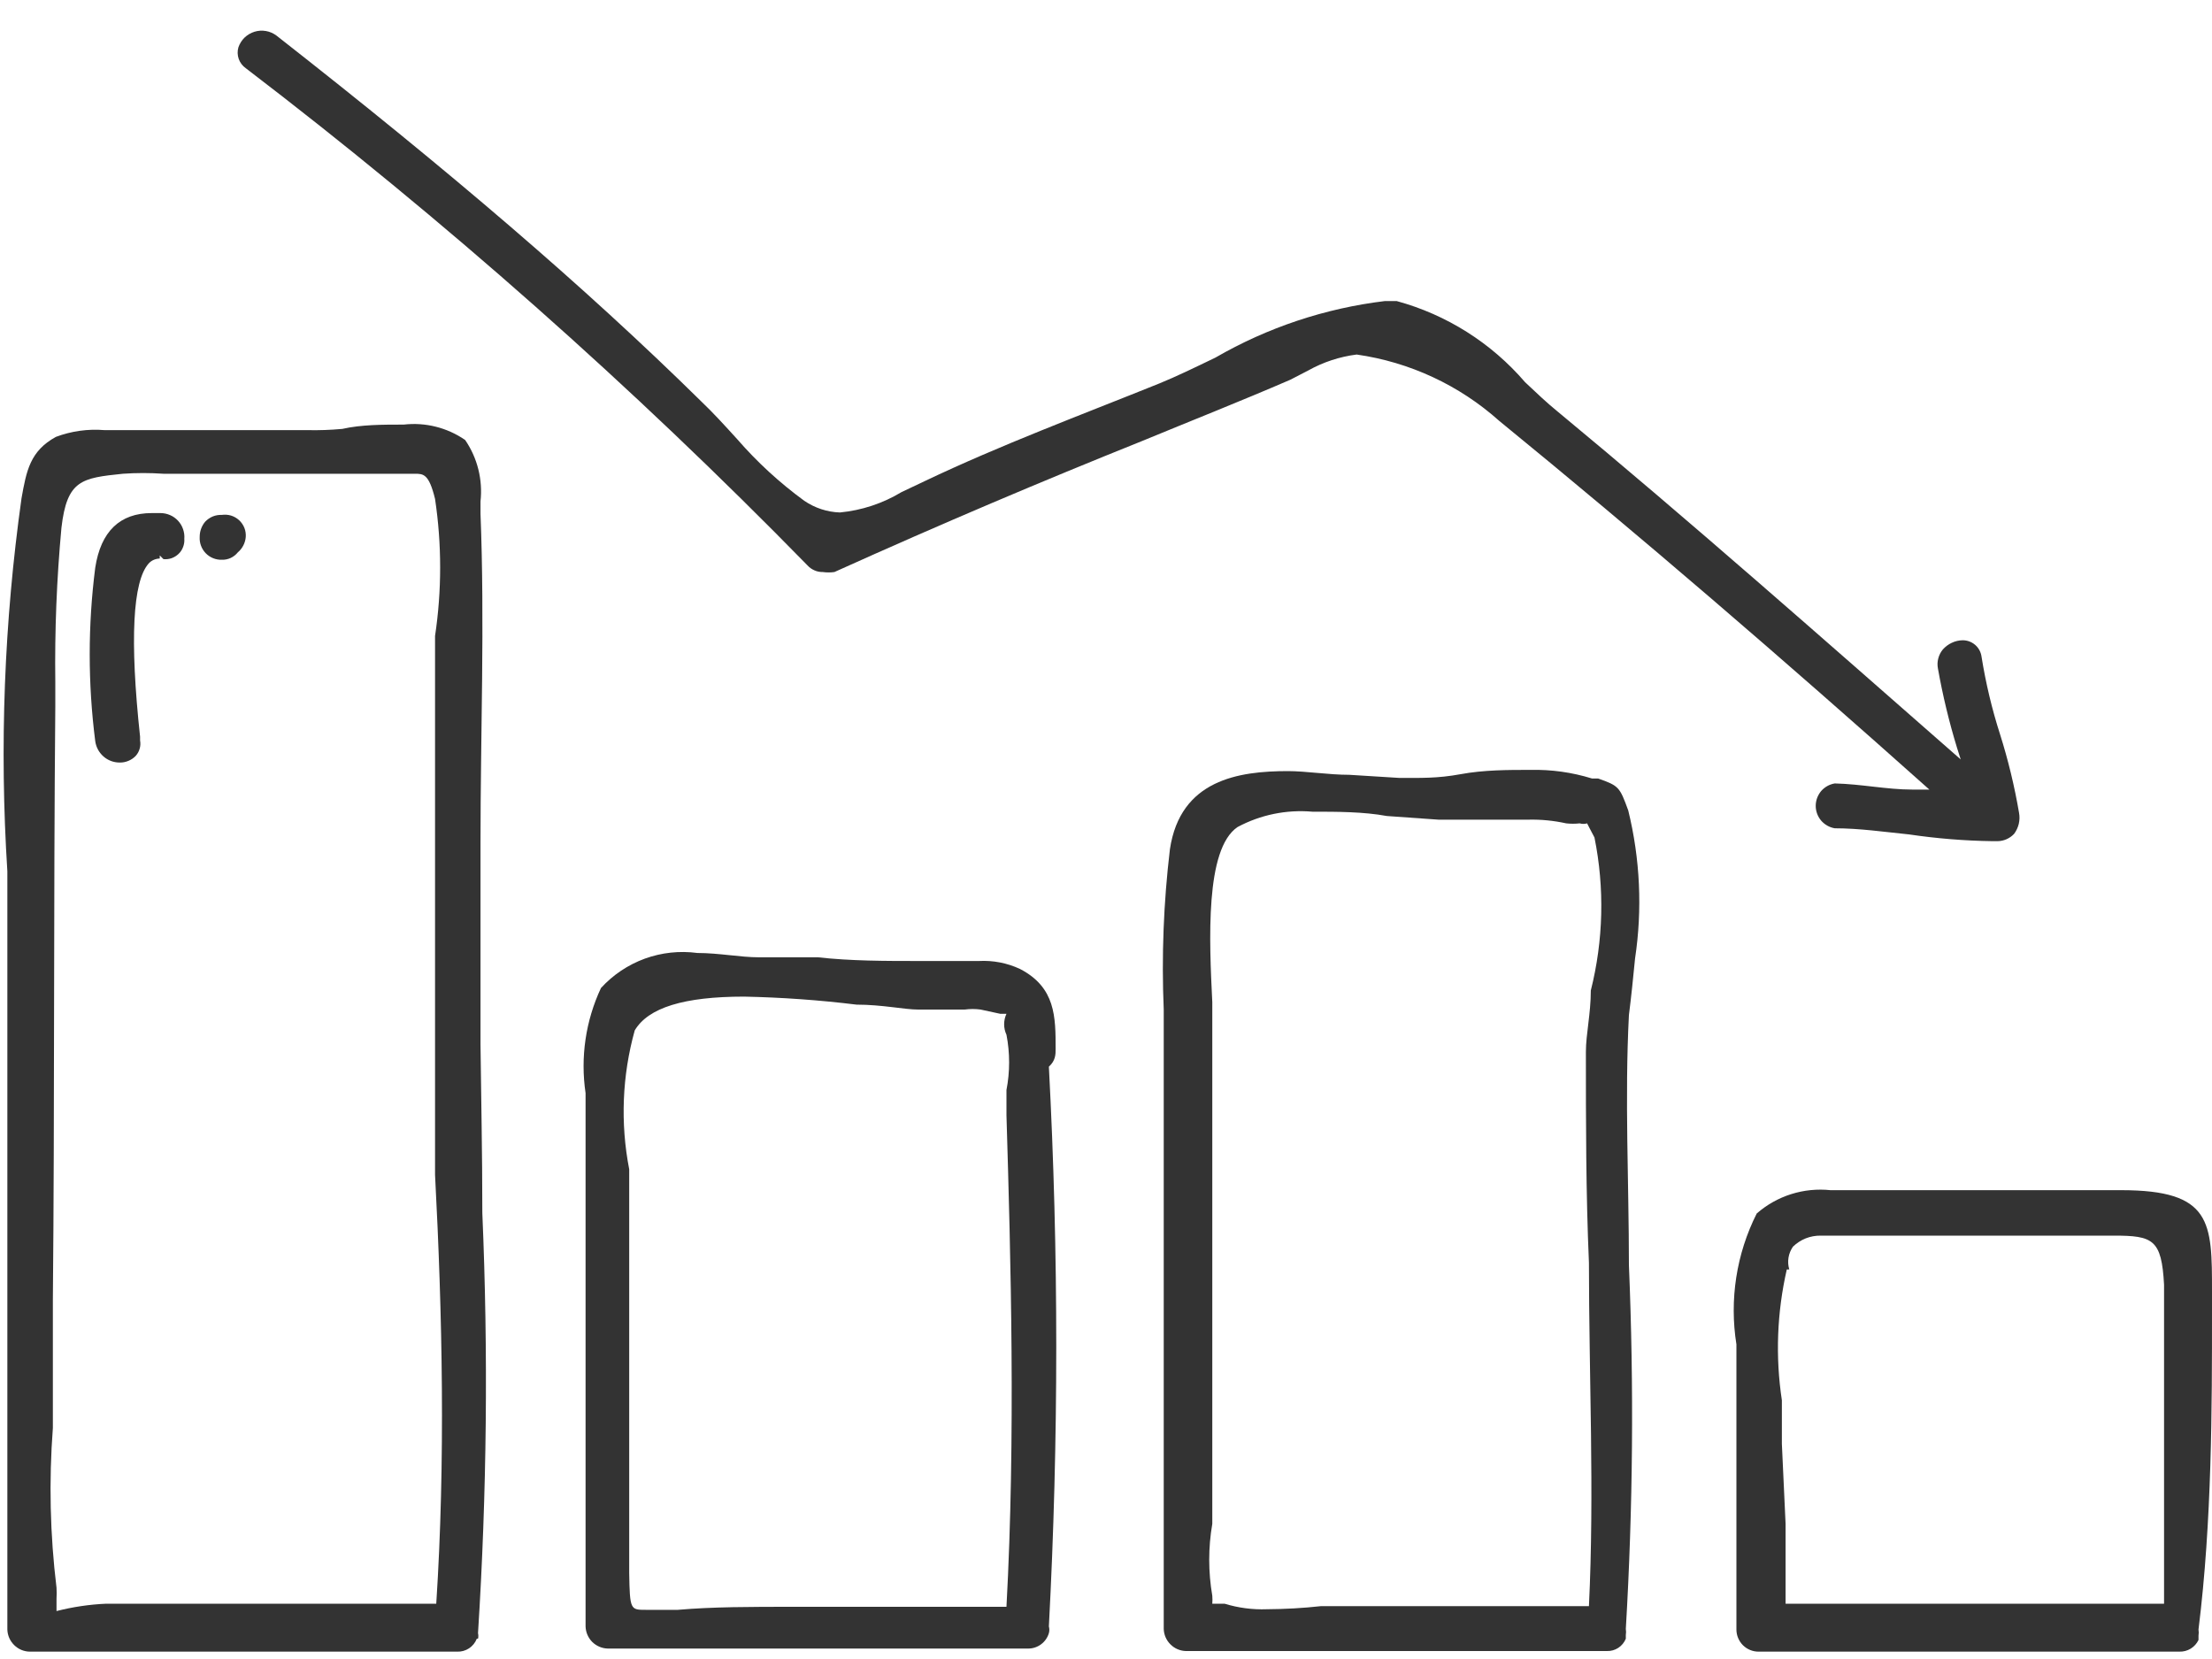 <svg width="40" height="30" viewBox="0 0 40 30" fill="none" xmlns="http://www.w3.org/2000/svg">
<path d="M40 23.7V23.356C40 22.1 40 21.522 38.356 21.522H33.1C32.861 21.497 32.619 21.521 32.389 21.594C32.16 21.666 31.948 21.786 31.767 21.944C31.399 22.675 31.271 23.503 31.4 24.311C31.4 24.511 31.4 24.678 31.4 24.822C31.4 25.767 31.4 26.711 31.4 27.633C31.4 28.244 31.4 28.856 31.4 29.467C31.4 29.573 31.442 29.674 31.517 29.75C31.592 29.825 31.694 29.867 31.8 29.867H39.411C39.483 29.869 39.554 29.85 39.615 29.813C39.676 29.775 39.725 29.721 39.756 29.656V29.578C39.762 29.541 39.762 29.503 39.756 29.467C40 27.5 40 25.467 40 23.7ZM32.356 22.956C32.335 22.886 32.33 22.814 32.342 22.742C32.353 22.671 32.381 22.604 32.422 22.544C32.488 22.48 32.566 22.429 32.652 22.394C32.738 22.36 32.83 22.343 32.922 22.344H38.222C38.933 22.344 39.089 22.411 39.133 23.233C39.133 23.633 39.133 24.067 39.133 24.5C39.133 25.144 39.133 25.789 39.133 26.433C39.133 27.278 39.133 28.144 39.133 29H32.289V27.556L32.222 26.111C32.222 25.878 32.222 25.611 32.222 25.322C32.103 24.535 32.133 23.732 32.311 22.956H32.356Z" fill="#333333"/>
<path d="M29.567 17.333C29.701 16.441 29.659 15.532 29.444 14.656C29.289 14.233 29.278 14.211 28.9 14.078H28.789C28.429 13.966 28.054 13.914 27.678 13.922C27.267 13.922 26.833 13.922 26.411 14C25.989 14.078 25.678 14.067 25.3 14.067L24.4 14.011C24.022 14.011 23.622 13.944 23.289 13.944C22.4 13.944 21.344 14.1 21.156 15.356C21.041 16.318 21.003 17.288 21.044 18.256C21.044 18.6 21.044 18.944 21.044 19.289C21.044 21.344 21.044 23.411 21.044 25.467C21.044 26.8 21.044 28.122 21.044 29.456C21.047 29.561 21.09 29.661 21.165 29.735C21.239 29.81 21.339 29.853 21.444 29.856H29.055C29.129 29.859 29.201 29.839 29.263 29.799C29.325 29.759 29.372 29.701 29.4 29.633V29.567C29.406 29.53 29.406 29.492 29.4 29.456C29.529 27.265 29.548 25.07 29.456 22.878C29.456 21.389 29.378 19.856 29.456 18.356C29.5 18.011 29.533 17.678 29.567 17.333ZM28.767 17.911C28.767 18.333 28.678 18.7 28.678 19.022C28.678 20.289 28.678 21.578 28.733 22.833C28.733 24.878 28.833 26.989 28.733 29.044H24.656C24.433 29.044 24.167 29.044 23.889 29.044C23.564 29.08 23.238 29.098 22.911 29.1C22.652 29.11 22.393 29.076 22.144 29H21.922C21.926 28.952 21.926 28.904 21.922 28.856C21.848 28.425 21.848 27.986 21.922 27.556C21.922 27.333 21.922 27.133 21.922 26.967V24.411C21.922 22.578 21.922 20.733 21.922 18.856C21.922 18.667 21.922 18.411 21.922 18.122C21.867 17.011 21.789 15.356 22.378 14.956C22.793 14.733 23.264 14.637 23.733 14.678C24.178 14.678 24.655 14.678 25.078 14.756L26.011 14.822C26.244 14.822 26.511 14.822 26.778 14.822C27.044 14.822 27.367 14.822 27.644 14.822C27.872 14.817 28.1 14.84 28.322 14.889C28.403 14.898 28.485 14.898 28.567 14.889C28.61 14.902 28.657 14.902 28.7 14.889C28.7 14.889 28.767 15.022 28.833 15.144C29.018 16.06 28.995 17.005 28.767 17.911Z" fill="#333333"/>
<path d="M19.089 18.967C19.089 18.389 19.089 17.856 18.445 17.522C18.212 17.413 17.956 17.364 17.7 17.378C17.5 17.378 17.289 17.378 17.1 17.378H16.633C16.011 17.378 15.389 17.378 14.789 17.311H13.722C13.389 17.311 13 17.233 12.611 17.233C12.291 17.19 11.965 17.225 11.661 17.335C11.357 17.446 11.085 17.628 10.867 17.867C10.59 18.459 10.493 19.12 10.589 19.767C10.589 19.944 10.589 20.122 10.589 20.267C10.589 22.289 10.589 24.356 10.589 26.344C10.589 27.367 10.589 28.389 10.589 29.411C10.592 29.516 10.635 29.616 10.709 29.691C10.784 29.765 10.884 29.808 10.989 29.811H18.6C18.683 29.81 18.763 29.782 18.829 29.732C18.895 29.682 18.943 29.613 18.967 29.533C18.978 29.493 18.978 29.451 18.967 29.411C19.145 26.039 19.145 22.661 18.967 19.289C19.089 19.178 19.089 19.067 19.089 18.967ZM11.478 18.633C11.722 18.222 12.367 18.022 13.456 18.022C14.135 18.036 14.814 18.084 15.489 18.167C15.956 18.167 16.356 18.256 16.6 18.256H17.445C17.54 18.243 17.637 18.243 17.733 18.256L18.089 18.333H18.2C18.172 18.392 18.158 18.457 18.158 18.522C18.158 18.587 18.172 18.652 18.2 18.711C18.264 19.041 18.264 19.381 18.2 19.711C18.2 19.878 18.2 20.033 18.2 20.167C18.278 22.756 18.367 25.989 18.2 29.056H14.367C13.578 29.056 12.889 29.056 12.256 29.111H11.678C11.4 29.111 11.389 29.111 11.378 28.444V26.4C11.378 24.922 11.378 23.433 11.378 21.956C11.378 21.744 11.378 21.467 11.378 21.144C11.216 20.311 11.25 19.451 11.478 18.633Z" fill="#333333"/>
<path d="M8.689 18.889C8.689 17.678 8.689 16.433 8.689 15.233C8.689 13.278 8.767 11.256 8.689 9.289V9.067C8.732 8.675 8.634 8.281 8.411 7.956C8.086 7.732 7.692 7.633 7.3 7.678C6.922 7.678 6.533 7.678 6.189 7.756C5.978 7.775 5.767 7.783 5.556 7.778H1.889C1.591 7.753 1.291 7.795 1.011 7.9C0.544 8.156 0.478 8.511 0.389 9.011C0.075 11.245 -0.011 13.505 0.133 15.756C0.133 16.556 0.133 17.356 0.133 18.133C0.133 20.244 0.133 22.356 0.133 24.467V29.467C0.136 29.574 0.181 29.675 0.258 29.75C0.334 29.825 0.437 29.867 0.544 29.867H8.267C8.343 29.87 8.418 29.849 8.482 29.807C8.545 29.765 8.595 29.704 8.622 29.633H8.556H8.644C8.652 29.6 8.652 29.566 8.644 29.533C8.804 27.003 8.83 24.466 8.722 21.933C8.722 20.833 8.7 19.867 8.689 18.889ZM7.889 29H1.922C1.618 29.013 1.317 29.058 1.022 29.133C1.022 29.067 1.022 28.978 1.022 28.911C1.026 28.845 1.026 28.778 1.022 28.711C0.905 27.753 0.883 26.785 0.956 25.822C0.956 25.344 0.956 24.867 0.956 24.411V23.511C0.989 20 0.967 16.367 1 12.778V12.333C0.988 11.402 1.025 10.472 1.111 9.544C1.211 8.678 1.478 8.644 2.222 8.567C2.466 8.55 2.711 8.55 2.956 8.567H6.733C6.944 8.567 7.111 8.567 7.256 8.567H7.5C7.656 8.567 7.756 8.567 7.867 9.022C7.99 9.844 7.99 10.679 7.867 11.5C7.867 11.889 7.867 12.256 7.867 12.611C7.867 14.233 7.867 15.944 7.867 17.489V17.967C7.867 19.078 7.867 20.189 7.867 21.244C8 23.767 8.056 26.422 7.889 29Z" fill="#333333"/>
<path d="M23.656 6.7C23.927 6.548 24.225 6.45 24.533 6.411C25.492 6.548 26.389 6.965 27.111 7.611C29.656 9.689 32.2 11.878 34.889 14.278H34.578C34.122 14.278 33.656 14.178 33.178 14.167C33.082 14.183 32.995 14.232 32.931 14.306C32.869 14.381 32.834 14.475 32.834 14.572C32.834 14.67 32.869 14.764 32.931 14.838C32.995 14.912 33.082 14.962 33.178 14.978C33.622 14.978 34.078 15.044 34.522 15.089C35.023 15.163 35.528 15.204 36.033 15.211H36.122C36.179 15.21 36.234 15.198 36.286 15.175C36.337 15.152 36.384 15.119 36.422 15.078C36.462 15.024 36.49 14.963 36.506 14.898C36.521 14.833 36.523 14.766 36.511 14.7C36.429 14.219 36.314 13.743 36.167 13.278C36.02 12.82 35.909 12.352 35.833 11.878C35.822 11.794 35.782 11.718 35.718 11.662C35.654 11.607 35.573 11.577 35.489 11.578C35.421 11.579 35.355 11.595 35.294 11.624C35.233 11.652 35.178 11.694 35.133 11.744C35.094 11.791 35.065 11.847 35.05 11.907C35.034 11.966 35.032 12.028 35.044 12.089C35.13 12.573 35.245 13.052 35.389 13.522L35.456 13.733C32.922 11.511 30.533 9.4 28.156 7.433C27.978 7.289 27.778 7.1 27.578 6.911C26.968 6.201 26.159 5.69 25.256 5.444H25.044C23.964 5.574 22.92 5.922 21.978 6.467C21.611 6.644 21.267 6.811 20.967 6.933C19.533 7.511 18.1 8.044 16.722 8.7L16.3 8.9C15.962 9.104 15.582 9.229 15.189 9.267C14.958 9.26 14.735 9.186 14.544 9.056C14.1 8.732 13.694 8.359 13.333 7.944C13.111 7.7 12.9 7.467 12.678 7.256C10.567 5.178 8.122 3.089 5 0.644C4.944 0.602 4.879 0.573 4.809 0.561C4.74 0.549 4.669 0.553 4.602 0.574C4.534 0.595 4.473 0.631 4.422 0.68C4.372 0.729 4.334 0.789 4.311 0.856C4.291 0.925 4.293 0.998 4.317 1.066C4.341 1.134 4.386 1.192 4.444 1.233C8.041 3.981 11.435 6.986 14.6 10.222C14.635 10.261 14.678 10.292 14.726 10.313C14.774 10.335 14.825 10.345 14.878 10.344C14.948 10.354 15.019 10.354 15.089 10.344C17.033 9.467 18.845 8.7 20.645 7.978C21.533 7.611 22.433 7.256 23.333 6.867L23.656 6.7Z" fill="#333333"/>
<path d="M2.9 9.278H2.744C2.167 9.278 1.822 9.611 1.722 10.267C1.589 11.307 1.589 12.36 1.722 13.4C1.736 13.508 1.789 13.607 1.871 13.679C1.952 13.751 2.058 13.79 2.167 13.789C2.221 13.79 2.274 13.779 2.324 13.758C2.374 13.737 2.419 13.706 2.456 13.667C2.489 13.629 2.513 13.585 2.526 13.537C2.54 13.489 2.542 13.438 2.533 13.389V13.322C2.344 11.567 2.4 10.511 2.689 10.189C2.714 10.161 2.745 10.139 2.78 10.124C2.814 10.109 2.851 10.101 2.889 10.1V10.044L2.956 10.111C3.005 10.116 3.056 10.11 3.103 10.094C3.15 10.077 3.194 10.05 3.23 10.015C3.266 9.981 3.294 9.938 3.311 9.891C3.329 9.845 3.337 9.794 3.333 9.744C3.338 9.685 3.33 9.625 3.31 9.568C3.291 9.512 3.26 9.46 3.219 9.416C3.178 9.372 3.129 9.337 3.074 9.314C3.019 9.29 2.96 9.278 2.9 9.278Z" fill="#333333"/>
<path d="M4.011 9.311C3.955 9.309 3.9 9.318 3.848 9.339C3.796 9.361 3.749 9.393 3.711 9.433C3.645 9.511 3.61 9.61 3.611 9.711C3.608 9.765 3.616 9.819 3.635 9.869C3.654 9.92 3.683 9.966 3.721 10.005C3.758 10.043 3.804 10.074 3.854 10.094C3.904 10.114 3.957 10.124 4.011 10.122C4.066 10.124 4.121 10.113 4.171 10.09C4.221 10.066 4.266 10.032 4.3 9.989C4.383 9.919 4.435 9.819 4.444 9.711C4.448 9.655 4.44 9.598 4.419 9.545C4.398 9.493 4.365 9.445 4.324 9.407C4.282 9.369 4.233 9.34 4.178 9.323C4.124 9.307 4.067 9.303 4.011 9.311Z" fill="#333333"/>
</svg>
